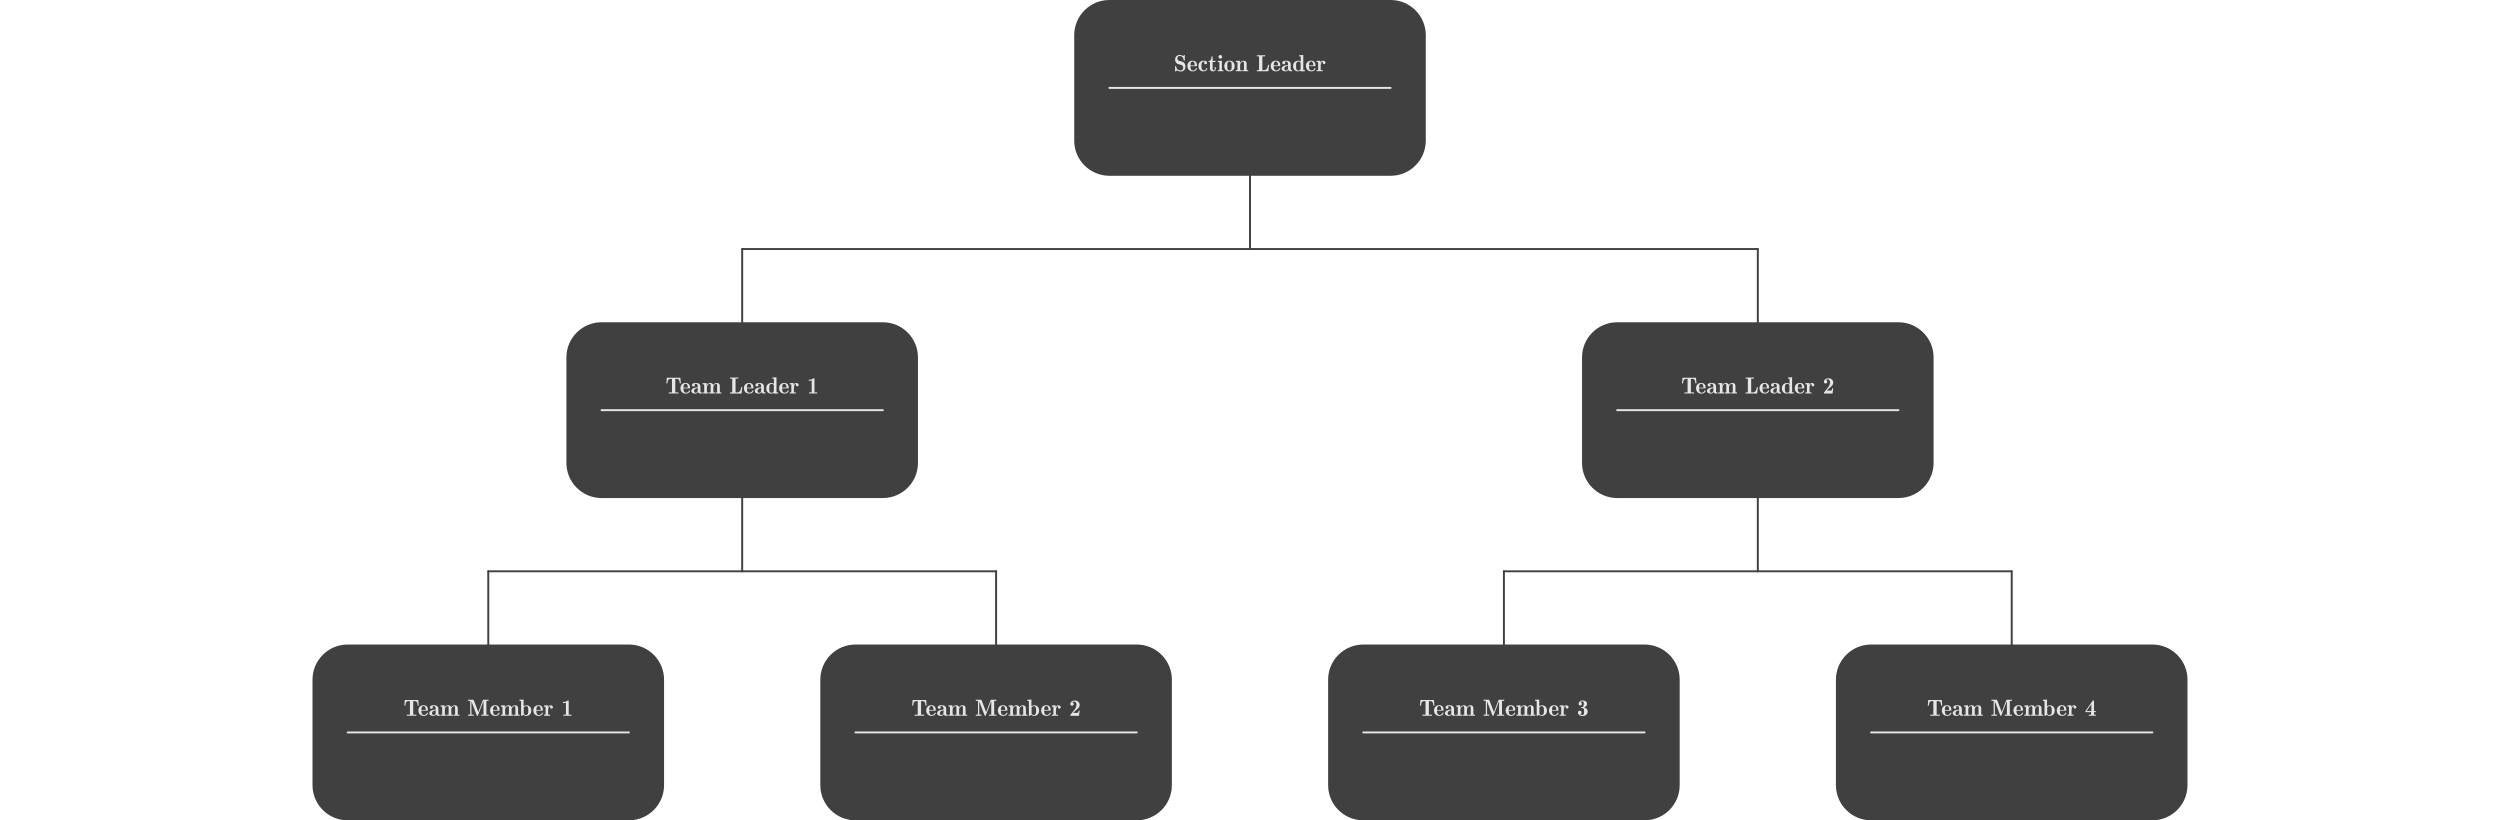 <?xml version="1.0" encoding="UTF-8"?>
<svg class="mw-100" width="960pt" version="1.1" viewBox="0 -420 960 420" xmlns="http://www.w3.org/2000/svg">
<g transform="scale(1 -1)">
<path d="m480 375v-82.5" fill="none" stroke="#404040" stroke-linecap="round" stroke-linejoin="round"/>
<path d="m220 210v82.5" fill="none" stroke="#404040" stroke-linecap="round" stroke-linejoin="round"/>
<path d="m220 292.5h520" fill="none" stroke="#404040" stroke-linecap="round" stroke-linejoin="round"/>
<path d="m740 210v82.5" fill="none" stroke="#404040" stroke-linecap="round" stroke-linejoin="round"/>
<path d="m220 210v-82.5" fill="none" stroke="#404040" stroke-linecap="round" stroke-linejoin="round"/>
<path d="m90 45v82.5" fill="none" stroke="#404040" stroke-linecap="round" stroke-linejoin="round"/>
<path d="m90 127.5h260" fill="none" stroke="#404040" stroke-linecap="round" stroke-linejoin="round"/>
<path d="m350 45v82.5" fill="none" stroke="#404040" stroke-linecap="round" stroke-linejoin="round"/>
<path d="m0 18v54c0 9.941 8.059 18 18 18h144c9.941 0 18-8.059 18-18v-54c0-9.941-8.059-18-18-18h-144c-9.941 0-18 8.059-18 18" fill="#404040"/>
<path d="m18 45h144" fill="none" stroke="#e6e6e6" stroke-linecap="round" stroke-linejoin="round"/>
<path d="m260 18v54c0 9.941 8.059 18 18 18h144c9.941 0 18-8.059 18-18v-54c0-9.941-8.059-18-18-18h-144c-9.941 0-18 8.059-18 18" fill="#404040"/>
<path d="m278 45h144" fill="none" stroke="#e6e6e6" stroke-linecap="round" stroke-linejoin="round"/>
<path d="m130 183v54c0 9.941 8.059 18 18 18h144c9.941 0 18-8.059 18-18v-54c0-9.941-8.059-18-18-18h-144c-9.941 0-18 8.059-18 18" fill="#404040"/>
<path d="m148 210h144" fill="none" stroke="#e6e6e6" stroke-linecap="round" stroke-linejoin="round"/>
<path d="m740 210v-82.5" fill="none" stroke="#404040" stroke-linecap="round" stroke-linejoin="round"/>
<path d="m610 45v82.5" fill="none" stroke="#404040" stroke-linecap="round" stroke-linejoin="round"/>
<path d="m610 127.5h260" fill="none" stroke="#404040" stroke-linecap="round" stroke-linejoin="round"/>
<path d="m870 45v82.5" fill="none" stroke="#404040" stroke-linecap="round" stroke-linejoin="round"/>
<path d="m520 18v54c0 9.941 8.059 18 18 18h144c9.941 0 18-8.059 18-18v-54c0-9.941-8.059-18-18-18h-144c-9.941 0-18 8.059-18 18" fill="#404040"/>
<path d="m538 45h144" fill="none" stroke="#e6e6e6" stroke-linecap="round" stroke-linejoin="round"/>
<path d="m780 18v54c0 9.941 8.059 18 18 18h144c9.941 0 18-8.059 18-18v-54c0-9.941-8.059-18-18-18h-144c-9.941 0-18 8.059-18 18" fill="#404040"/>
<path d="m798 45h144" fill="none" stroke="#e6e6e6" stroke-linecap="round" stroke-linejoin="round"/>
<path d="m650 183v54c0 9.941 8.059 18 18 18h144c9.941 0 18-8.059 18-18v-54c0-9.941-8.059-18-18-18h-144c-9.941 0-18 8.059-18 18" fill="#404040"/>
<path d="m668 210h144" fill="none" stroke="#e6e6e6" stroke-linecap="round" stroke-linejoin="round"/>
<path d="m390 348v54c0 9.941 8.059 18 18 18h144c9.941 0 18-8.059 18-18v-54c0-9.941-8.059-18-18-18h-144c-9.941 0-18 8.059-18 18" fill="#404040"/>
<path d="m408 375h144" fill="none" stroke="#e6e6e6" stroke-linecap="round" stroke-linejoin="round"/>
<path d="m54.18 61.59h-6.922l-0.251-2.881h0.562c0.107 1.315 0.191 2.319 1.721 2.319h0.586v-6.945h-1.602v-0.562c0.574 0.036 1.817 0.036 2.451 0.036 0.633 0 1.877 0 2.451-0.036v0.562h-1.602v6.945h0.574c1.53 0 1.614-0.992 1.721-2.319h0.562l-0.251 2.881z" fill="#e6e6e6"/>
<path d="m58.739 56.127c0.299 0 0.383 0.012 0.383 0.347 0 1.064-0.43 2.462-2.283 2.462-1.542 0-2.618-1.052-2.618-2.726 0-1.733 1.195-2.762 2.762-2.762 1.602 0 2.14 1.219 2.14 1.471 0 0.215-0.227 0.215-0.287 0.215-0.203 0-0.227-0.06-0.287-0.227-0.287-0.729-0.98-0.98-1.458-0.98-1.339 0-1.339 1.494-1.339 2.199h2.989zm-2.989 0.395c0.012 0.609 0.048 1.984 1.1 1.984 1.136 0 1.136-1.71 1.136-1.984h-2.236zm8.7 0.586c0 1.136-0.885 1.829-2.355 1.829-0.395 0-1.961-0.024-1.961-1.1 0-0.526 0.418-0.753 0.741-0.753 0.371 0 0.753 0.251 0.753 0.753 0 0.383-0.263 0.586-0.275 0.598 0.251 0.048 0.347 0.072 0.705 0.072 0.717 0 1.028-0.574 1.028-1.387v-0.43c-1.722-0.036-3.288-0.61-3.288-1.865 0-0.992 1.124-1.375 2.02-1.375 0.729 0 1.219 0.418 1.47 0.957 0-0.251 0-0.885 1.088-0.885h0.502c0.239 0 0.383 0 0.383 0.287 0 0.239-0.12 0.263-0.251 0.275-0.562 0.036-0.562 0.191-0.562 0.442v2.582zm-1.363-1.937c0-1.028-0.777-1.291-1.124-1.291-0.49 0-0.765 0.49-0.765 0.944 0 1.315 1.578 1.458 1.889 1.482v-1.136zm11.286 2.044c0 0.897-0.287 1.686-1.614 1.686-0.849 0-1.423-0.466-1.745-1.088-0.227 1.052-1.183 1.088-1.566 1.088-0.861 0-1.47-0.49-1.817-1.208h-0.012v1.208l-2.056-0.096v-0.562c0.741 0 0.825 0 0.825-0.466v-3.694h-0.825v-0.562c0.335 0.012 1.052 0.036 1.506 0.036 0.466 0 1.172-0.024 1.506-0.036v0.562h-0.825v2.498c0 1.327 0.921 1.889 1.518 1.889 0.191 0 0.43-0.06 0.43-1.112v-3.275h-0.777v-0.562c0.43 0.012 1.004 0.036 1.47 0.036 0.538 0 1.255-0.024 1.494-0.036v0.562h-0.825v2.498c0 1.327 0.921 1.889 1.518 1.889 0.191 0 0.43-0.06 0.43-1.112v-3.275h-0.777v-0.562c0.43 0.012 1.004 0.036 1.47 0.036 0.538 0 1.255-0.024 1.494-0.036v0.562h-0.825v3.132z" fill="#e6e6e6"/>
<path d="m84.892 55.41-2.283 6.001c-0.107 0.275-0.168 0.311-0.49 0.311h-2.498v-0.562h1.123v-6.73c0-0.263 0-0.275-0.287-0.311-0.263-0.036-0.514-0.036-0.598-0.036h-0.239v-0.562c0.442 0.012 1.004 0.036 1.434 0.036 0.442 0 1.016-0.024 1.447-0.036v0.562h-0.239c-0.251 0-0.502 0.024-0.586 0.036-0.299 0.036-0.299 0.048-0.299 0.311v6.419h0.012l2.678-7.029c0.06-0.155 0.107-0.299 0.358-0.299 0.239 0 0.287 0.155 0.347 0.299l2.749 7.22h0.012v-6.957h-1.124v-0.562c0.418 0.036 1.399 0.036 1.865 0.036 0.466 0 1.458 0 1.877-0.036v0.562h-1.124v7.077h1.124v0.562h-2.486c-0.251 0-0.383 0-0.49-0.299l-2.284-6.013zm10.533 0.717c0.299 0 0.383 0.012 0.383 0.347 0 1.064-0.43 2.462-2.283 2.462-1.542 0-2.618-1.052-2.618-2.726 0-1.733 1.195-2.762 2.762-2.762 1.601 0 2.14 1.219 2.14 1.471 0 0.215-0.227 0.215-0.287 0.215-0.203 0-0.227-0.06-0.287-0.227-0.287-0.729-0.98-0.98-1.458-0.98-1.339 0-1.339 1.494-1.339 2.199h2.989zm-2.989 0.395c0.012 0.609 0.048 1.984 1.1 1.984 1.136 0 1.136-1.71 1.136-1.984h-2.236zm12.812 0.693c0 0.897-0.287 1.686-1.614 1.686-0.849 0-1.423-0.466-1.745-1.088-0.227 1.052-1.183 1.088-1.566 1.088-0.861 0-1.47-0.49-1.817-1.208h-0.012v1.208l-2.056-0.096v-0.562c0.741 0 0.825 0 0.825-0.466v-3.694h-0.825v-0.562c0.335 0.012 1.052 0.036 1.506 0.036 0.466 0 1.172-0.024 1.506-0.036v0.562h-0.825v2.498c0 1.327 0.921 1.889 1.518 1.889 0.191 0 0.43-0.06 0.43-1.112v-3.275h-0.777v-0.562c0.43 0.012 1.004 0.036 1.47 0.036 0.538 0 1.255-0.024 1.494-0.036v0.562h-0.825v2.498c0 1.327 0.921 1.889 1.518 1.889 0.191 0 0.43-0.06 0.43-1.112v-3.275h-0.777v-0.562c0.43 0.012 1.004 0.036 1.47 0.036 0.538 0 1.255-0.024 1.494-0.036v0.562h-0.825v3.132z" fill="#e6e6e6"/>
<path d="m108.09 61.817-2.116-0.096v-0.562c0.741 0 0.825 0 0.825-0.466v-7.173h0.574l0.574 0.562c0.263-0.287 0.741-0.634 1.446-0.634 1.447 0 2.63 0.968 2.63 2.726 0 1.829-1.183 2.726-2.487 2.726-0.574 0-1.04-0.179-1.446-0.502v3.419zm0.072-4.029c0.395 0.514 0.861 0.682 1.255 0.682 0.43 0 0.789-0.287 0.932-0.741 0.143-0.394 0.143-1.064 0.143-1.542 0-0.574 0-1.159-0.179-1.614-0.179-0.406-0.574-0.693-1.016-0.693-0.442 0-0.825 0.239-1.136 0.705v3.203z" fill="#e6e6e6"/>
<path d="m117.6 56.127c0.299 0 0.383 0.012 0.383 0.347 0 1.064-0.43 2.462-2.283 2.462-1.542 0-2.618-1.052-2.618-2.726 0-1.733 1.195-2.762 2.761-2.762 1.602 0 2.14 1.219 2.14 1.471 0 0.215-0.227 0.215-0.287 0.215-0.203 0-0.227-0.06-0.287-0.227-0.287-0.729-0.98-0.98-1.458-0.98-1.339 0-1.339 1.494-1.339 2.199h2.989zm-2.989 0.395c0.012 0.609 0.048 1.984 1.1 1.984 1.136 0 1.136-1.71 1.136-1.984h-2.236zm6.022-0.299c0 0.897 0.179 2.248 1.243 2.248-0.012-0.012-0.227-0.203-0.227-0.55 0-0.49 0.383-0.729 0.729-0.729 0.347 0 0.729 0.251 0.729 0.729 0 0.669-0.705 0.98-1.279 0.98-0.55 0-1.052-0.287-1.315-1.088h-0.012v1.088l-1.984-0.096v-0.562c0.741 0 0.825 0 0.825-0.466v-3.694h-0.825v-0.562c0.418 0.012 0.956 0.036 1.506 0.036 0.454 0 1.219 0 1.65-0.036v0.562h-1.04v2.14z" fill="#e6e6e6"/>
<path d="m131.18 60.968c0 0.383-0.06 0.383-0.466 0.383-0.789-0.765-2.044-0.765-2.463-0.765v-0.562c0.311 0 0.873 0 1.506 0.203v-6.144h-1.339v-0.562c0.454 0.036 1.542 0.036 2.056 0.036 0.514 0 1.637 0 2.092-0.036v0.562h-1.387v6.886z" fill="#e6e6e6"/>
<path d="m314.18 61.59h-6.922l-0.251-2.881h0.562c0.107 1.315 0.191 2.319 1.721 2.319h0.586v-6.945h-1.602v-0.562c0.574 0.036 1.817 0.036 2.451 0.036 0.633 0 1.877 0 2.451-0.036v0.562h-1.602v6.945h0.574c1.53 0 1.614-0.992 1.721-2.319h0.562l-0.251 2.881z" fill="#e6e6e6"/>
<path d="m318.74 56.127c0.299 0 0.383 0.012 0.383 0.347 0 1.064-0.43 2.462-2.283 2.462-1.542 0-2.618-1.052-2.618-2.726 0-1.733 1.195-2.762 2.762-2.762 1.602 0 2.14 1.219 2.14 1.471 0 0.215-0.227 0.215-0.287 0.215-0.203 0-0.227-0.06-0.287-0.227-0.287-0.729-0.98-0.98-1.458-0.98-1.339 0-1.339 1.494-1.339 2.199h2.989zm-2.989 0.395c0.012 0.609 0.048 1.984 1.1 1.984 1.136 0 1.136-1.71 1.136-1.984h-2.236zm8.7 0.586c0 1.136-0.885 1.829-2.355 1.829-0.395 0-1.961-0.024-1.961-1.1 0-0.526 0.418-0.753 0.741-0.753 0.371 0 0.753 0.251 0.753 0.753 0 0.383-0.263 0.586-0.275 0.598 0.251 0.048 0.347 0.072 0.705 0.072 0.717 0 1.028-0.574 1.028-1.387v-0.43c-1.722-0.036-3.288-0.61-3.288-1.865 0-0.992 1.124-1.375 2.02-1.375 0.729 0 1.219 0.418 1.47 0.957 0-0.251 0-0.885 1.088-0.885h0.502c0.239 0 0.383 0 0.383 0.287 0 0.239-0.12 0.263-0.251 0.275-0.562 0.036-0.562 0.191-0.562 0.442v2.582zm-1.363-1.937c0-1.028-0.777-1.291-1.124-1.291-0.49 0-0.765 0.49-0.765 0.944 0 1.315 1.578 1.458 1.889 1.482v-1.136zm11.286 2.044c0 0.897-0.287 1.686-1.614 1.686-0.849 0-1.423-0.466-1.745-1.088-0.227 1.052-1.183 1.088-1.566 1.088-0.861 0-1.47-0.49-1.817-1.208h-0.012v1.208l-2.056-0.096v-0.562c0.741 0 0.825 0 0.825-0.466v-3.694h-0.825v-0.562c0.335 0.012 1.052 0.036 1.506 0.036 0.466 0 1.172-0.024 1.506-0.036v0.562h-0.825v2.498c0 1.327 0.921 1.889 1.518 1.889 0.191 0 0.43-0.06 0.43-1.112v-3.275h-0.777v-0.562c0.43 0.012 1.004 0.036 1.47 0.036 0.538 0 1.255-0.024 1.494-0.036v0.562h-0.825v2.498c0 1.327 0.921 1.889 1.518 1.889 0.191 0 0.43-0.06 0.43-1.112v-3.275h-0.777v-0.562c0.43 0.012 1.004 0.036 1.47 0.036 0.538 0 1.255-0.024 1.494-0.036v0.562h-0.825v3.132z" fill="#e6e6e6"/>
<path d="m344.89 55.41-2.283 6.001c-0.107 0.275-0.168 0.311-0.49 0.311h-2.498v-0.562h1.123v-6.73c0-0.263 0-0.275-0.287-0.311-0.263-0.036-0.514-0.036-0.598-0.036h-0.239v-0.562c0.442 0.012 1.004 0.036 1.434 0.036 0.442 0 1.016-0.024 1.447-0.036v0.562h-0.239c-0.251 0-0.502 0.024-0.586 0.036-0.299 0.036-0.299 0.048-0.299 0.311v6.419h0.012l2.678-7.029c0.06-0.155 0.107-0.299 0.358-0.299 0.239 0 0.287 0.155 0.347 0.299l2.749 7.22h0.012v-6.957h-1.124v-0.562c0.418 0.036 1.399 0.036 1.865 0.036 0.466 0 1.458 0 1.877-0.036v0.562h-1.124v7.077h1.124v0.562h-2.486c-0.251 0-0.383 0-0.49-0.299l-2.284-6.013zm10.533 0.717c0.299 0 0.383 0.012 0.383 0.347 0 1.064-0.43 2.462-2.283 2.462-1.542 0-2.618-1.052-2.618-2.726 0-1.733 1.195-2.762 2.762-2.762 1.601 0 2.14 1.219 2.14 1.471 0 0.215-0.227 0.215-0.287 0.215-0.203 0-0.227-0.06-0.287-0.227-0.287-0.729-0.98-0.98-1.458-0.98-1.339 0-1.339 1.494-1.339 2.199h2.989zm-2.989 0.395c0.012 0.609 0.048 1.984 1.1 1.984 1.136 0 1.136-1.71 1.136-1.984h-2.236zm12.812 0.693c0 0.897-0.287 1.686-1.614 1.686-0.849 0-1.423-0.466-1.745-1.088-0.227 1.052-1.183 1.088-1.566 1.088-0.861 0-1.47-0.49-1.817-1.208h-0.012v1.208l-2.056-0.096v-0.562c0.741 0 0.825 0 0.825-0.466v-3.694h-0.825v-0.562c0.335 0.012 1.052 0.036 1.506 0.036 0.466 0 1.172-0.024 1.506-0.036v0.562h-0.825v2.498c0 1.327 0.921 1.889 1.518 1.889 0.191 0 0.43-0.06 0.43-1.112v-3.275h-0.777v-0.562c0.43 0.012 1.004 0.036 1.47 0.036 0.538 0 1.255-0.024 1.494-0.036v0.562h-0.825v2.498c0 1.327 0.921 1.889 1.518 1.889 0.191 0 0.43-0.06 0.43-1.112v-3.275h-0.777v-0.562c0.43 0.012 1.004 0.036 1.47 0.036 0.538 0 1.255-0.024 1.494-0.036v0.562h-0.825v3.132z" fill="#e6e6e6"/>
<path d="m368.09 61.817-2.116-0.096v-0.562c0.741 0 0.825 0 0.825-0.466v-7.173h0.574l0.574 0.562c0.263-0.287 0.741-0.634 1.446-0.634 1.447 0 2.63 0.968 2.63 2.726 0 1.829-1.183 2.726-2.487 2.726-0.574 0-1.04-0.179-1.446-0.502v3.419zm0.072-4.029c0.395 0.514 0.861 0.682 1.255 0.682 0.43 0 0.789-0.287 0.932-0.741 0.143-0.394 0.143-1.064 0.143-1.542 0-0.574 0-1.159-0.179-1.614-0.179-0.406-0.574-0.693-1.016-0.693-0.442 0-0.825 0.239-1.136 0.705v3.203z" fill="#e6e6e6"/>
<path d="m377.6 56.127c0.299 0 0.383 0.012 0.383 0.347 0 1.064-0.43 2.462-2.283 2.462-1.542 0-2.618-1.052-2.618-2.726 0-1.733 1.195-2.762 2.761-2.762 1.602 0 2.14 1.219 2.14 1.471 0 0.215-0.227 0.215-0.287 0.215-0.203 0-0.227-0.06-0.287-0.227-0.287-0.729-0.98-0.98-1.458-0.98-1.339 0-1.339 1.494-1.339 2.199h2.989zm-2.989 0.395c0.012 0.609 0.048 1.984 1.1 1.984 1.136 0 1.136-1.71 1.136-1.984h-2.236zm6.022-0.299c0 0.897 0.179 2.248 1.243 2.248-0.012-0.012-0.227-0.203-0.227-0.55 0-0.49 0.383-0.729 0.729-0.729 0.347 0 0.729 0.251 0.729 0.729 0 0.669-0.705 0.98-1.279 0.98-0.55 0-1.052-0.287-1.315-1.088h-0.012v1.088l-1.984-0.096v-0.562c0.741 0 0.825 0 0.825-0.466v-3.694h-0.825v-0.562c0.418 0.012 0.956 0.036 1.506 0.036 0.454 0 1.219 0 1.65-0.036v0.562h-1.04v2.14z" fill="#e6e6e6"/>
<path d="m392.79 56.175h-0.562c-0.036-0.287-0.12-0.873-0.263-1.064-0.06-0.096-1.076-0.096-1.088-0.096h-1.434c0.323 0.287 1.088 1.04 1.411 1.327 0.239 0.227 0.861 0.753 1.1 0.98 0.586 0.598 0.837 1.16 0.837 1.769 0 1.315-1.076 2.259-2.534 2.259-1.267 0-2.235-0.813-2.235-1.817 0-0.705 0.574-0.884 0.861-0.884 0.383 0 0.861 0.263 0.861 0.861 0 0.49-0.311 0.789-0.729 0.861 0.323 0.359 0.777 0.418 0.98 0.418 1.016 0 1.148-1.208 1.148-1.698 0-0.669-0.227-1.494-1.112-2.594l-1.889-2.367c-0.119-0.143-0.119-0.168-0.119-0.394v-0.215h4.399l0.371 2.654z" fill="#e6e6e6"/>
<path d="m188.35 226.59h-6.922l-0.251-2.881h0.562c0.107 1.315 0.191 2.319 1.721 2.319h0.586v-6.945h-1.602v-0.562c0.574 0.036 1.817 0.036 2.451 0.036 0.633 0 1.877 0 2.451-0.036v0.562h-1.602v6.945h0.574c1.53 0 1.614-0.992 1.721-2.319h0.562l-0.251 2.881z" fill="#e6e6e6"/>
<path d="m192.91 221.13c0.299 0 0.383 0.012 0.383 0.347 0 1.064-0.43 2.462-2.283 2.462-1.542 0-2.618-1.052-2.618-2.726 0-1.733 1.195-2.762 2.762-2.762 1.602 0 2.14 1.219 2.14 1.471 0 0.215-0.227 0.215-0.287 0.215-0.203 0-0.227-0.06-0.287-0.227-0.287-0.729-0.98-0.98-1.458-0.98-1.339 0-1.339 1.494-1.339 2.199h2.989zm-2.989 0.395c0.012 0.609 0.048 1.984 1.1 1.984 1.136 0 1.136-1.71 1.136-1.984h-2.236zm8.7 0.586c0 1.136-0.885 1.829-2.355 1.829-0.395 0-1.961-0.024-1.961-1.1 0-0.526 0.418-0.753 0.741-0.753 0.371 0 0.753 0.251 0.753 0.753 0 0.383-0.263 0.586-0.275 0.598 0.251 0.048 0.347 0.072 0.705 0.072 0.717 0 1.028-0.574 1.028-1.387v-0.43c-1.722-0.036-3.288-0.61-3.288-1.865 0-0.992 1.124-1.375 2.02-1.375 0.729 0 1.219 0.418 1.47 0.957 0-0.251 0-0.885 1.088-0.885h0.502c0.239 0 0.383 0 0.383 0.287 0 0.239-0.12 0.263-0.251 0.275-0.562 0.036-0.562 0.191-0.562 0.442v2.582zm-1.363-1.937c0-1.028-0.777-1.291-1.124-1.291-0.49 0-0.765 0.49-0.765 0.944 0 1.315 1.578 1.458 1.889 1.482v-1.136zm11.286 2.044c0 0.897-0.287 1.686-1.614 1.686-0.849 0-1.423-0.466-1.745-1.088-0.227 1.052-1.183 1.088-1.566 1.088-0.861 0-1.47-0.49-1.817-1.208h-0.012v1.208l-2.056-0.096v-0.562c0.741 0 0.825 0 0.825-0.466v-3.694h-0.825v-0.562c0.335 0.012 1.052 0.036 1.506 0.036 0.466 0 1.172-0.024 1.506-0.036v0.562h-0.825v2.498c0 1.327 0.921 1.889 1.518 1.889 0.191 0 0.43-0.06 0.43-1.112v-3.275h-0.777v-0.562c0.43 0.012 1.004 0.036 1.47 0.036 0.538 0 1.255-0.024 1.494-0.036v0.562h-0.825v2.498c0 1.327 0.921 1.889 1.518 1.889 0.191 0 0.43-0.06 0.43-1.112v-3.275h-0.777v-0.562c0.43 0.012 1.004 0.036 1.47 0.036 0.538 0 1.255-0.024 1.494-0.036v0.562h-0.825v3.132z" fill="#e6e6e6"/>
<path d="m220.03 221.8h-0.562c-0.084-0.861-0.287-2.713-2.08-2.713h-0.789v7.077h1.411v0.562c-0.49-0.036-1.673-0.036-2.212-0.036-0.478 0-1.602 0-2.02 0.036v-0.562h1.123v-7.077h-1.123v-0.562h5.881l0.371 3.275zm5.368-0.669c0.299 0 0.383 0.012 0.383 0.347 0 1.064-0.43 2.462-2.283 2.462-1.542 0-2.618-1.052-2.618-2.726 0-1.733 1.195-2.762 2.762-2.762 1.601 0 2.14 1.219 2.14 1.471 0 0.215-0.227 0.215-0.287 0.215-0.203 0-0.227-0.06-0.287-0.227-0.287-0.729-0.98-0.98-1.458-0.98-1.339 0-1.339 1.494-1.339 2.199h2.989zm-2.989 0.395c0.012 0.609 0.048 1.984 1.1 1.984 1.136 0 1.136-1.71 1.136-1.984h-2.236zm8.7 0.586c0 1.136-0.885 1.829-2.355 1.829-0.395 0-1.961-0.024-1.961-1.1 0-0.526 0.418-0.753 0.741-0.753 0.371 0 0.753 0.251 0.753 0.753 0 0.383-0.263 0.586-0.275 0.598 0.251 0.048 0.347 0.072 0.705 0.072 0.717 0 1.028-0.574 1.028-1.387v-0.43c-1.722-0.036-3.288-0.61-3.288-1.865 0-0.992 1.124-1.375 2.02-1.375 0.729 0 1.219 0.418 1.47 0.957 0-0.251 0-0.885 1.088-0.885h0.502c0.239 0 0.383 0 0.383 0.287 0 0.239-0.12 0.263-0.251 0.275-0.561 0.036-0.561 0.191-0.561 0.442v2.582zm-1.363-1.937c0-1.028-0.777-1.291-1.124-1.291-0.49 0-0.765 0.49-0.765 0.944 0 1.315 1.578 1.458 1.889 1.482v-1.136zm5.692 6.551v-0.562c0.741 0 0.825 0 0.825-0.466v-2.248c-0.538 0.418-1.028 0.454-1.315 0.454-1.423 0-2.618-0.956-2.618-2.726 0-1.817 1.172-2.726 2.498-2.726 0.49 0 0.956 0.156 1.363 0.49v-0.49l2.188 0.072v0.562c-0.741 0-0.825 0-0.825 0.466v7.268l-2.116-0.096zm0.753-7.077c-0.275-0.43-0.717-0.765-1.255-0.765-0.443 0-0.789 0.299-0.944 0.753-0.132 0.406-0.132 1.112-0.132 1.53 0 0.478 0 1.112 0.143 1.53 0.179 0.478 0.574 0.777 1.064 0.777 0.371 0 0.801-0.179 1.124-0.634v-3.192zm7.24 1.482c0.299 0 0.383 0.012 0.383 0.347 0 1.064-0.43 2.462-2.283 2.462-1.542 0-2.618-1.052-2.618-2.726 0-1.733 1.195-2.762 2.762-2.762 1.601 0 2.14 1.219 2.14 1.471 0 0.215-0.227 0.215-0.287 0.215-0.203 0-0.227-0.06-0.287-0.227-0.287-0.729-0.98-0.98-1.458-0.98-1.339 0-1.339 1.494-1.339 2.199h2.989zm-2.989 0.395c0.012 0.609 0.048 1.984 1.1 1.984 1.136 0 1.136-1.71 1.136-1.984h-2.236zm6.022-0.299c0 0.897 0.179 2.248 1.243 2.248-0.012-0.012-0.227-0.203-0.227-0.55 0-0.49 0.383-0.729 0.729-0.729 0.346 0 0.729 0.251 0.729 0.729 0 0.669-0.705 0.98-1.279 0.98-0.55 0-1.052-0.287-1.315-1.088h-0.012v1.088l-1.984-0.096v-0.562c0.741 0 0.825 0 0.825-0.466v-3.694h-0.825v-0.562c0.418 0.012 0.956 0.036 1.506 0.036 0.454 0 1.219 0 1.65-0.036v0.562h-1.04v2.14z" fill="#e6e6e6"/>
<path d="m257.01 225.97c0 0.383-0.06 0.383-0.466 0.383-0.789-0.765-2.044-0.765-2.463-0.765v-0.562c0.311 0 0.873 0 1.506 0.203v-6.144h-1.339v-0.562c0.454 0.036 1.542 0.036 2.056 0.036 0.514 0 1.637 0 2.092-0.036v0.562h-1.387v6.886z" fill="#e6e6e6"/>
<path d="m574.18 61.59h-6.922l-0.251-2.881h0.562c0.107 1.315 0.191 2.319 1.721 2.319h0.586v-6.945h-1.602v-0.562c0.574 0.036 1.817 0.036 2.451 0.036 0.633 0 1.877 0 2.451-0.036v0.562h-1.602v6.945h0.574c1.53 0 1.614-0.992 1.721-2.319h0.562l-0.251 2.881z" fill="#e6e6e6"/>
<path d="m578.74 56.127c0.299 0 0.383 0.012 0.383 0.347 0 1.064-0.43 2.462-2.283 2.462-1.542 0-2.618-1.052-2.618-2.726 0-1.733 1.195-2.762 2.762-2.762 1.602 0 2.14 1.219 2.14 1.471 0 0.215-0.227 0.215-0.287 0.215-0.203 0-0.227-0.06-0.287-0.227-0.287-0.729-0.98-0.98-1.458-0.98-1.339 0-1.339 1.494-1.339 2.199h2.989zm-2.989 0.395c0.012 0.609 0.048 1.984 1.1 1.984 1.136 0 1.136-1.71 1.136-1.984h-2.236zm8.7 0.586c0 1.136-0.885 1.829-2.355 1.829-0.395 0-1.961-0.024-1.961-1.1 0-0.526 0.418-0.753 0.741-0.753 0.371 0 0.753 0.251 0.753 0.753 0 0.383-0.263 0.586-0.275 0.598 0.251 0.048 0.347 0.072 0.705 0.072 0.717 0 1.028-0.574 1.028-1.387v-0.43c-1.722-0.036-3.288-0.61-3.288-1.865 0-0.992 1.124-1.375 2.02-1.375 0.729 0 1.219 0.418 1.47 0.957 0-0.251 0-0.885 1.088-0.885h0.502c0.239 0 0.383 0 0.383 0.287 0 0.239-0.12 0.263-0.251 0.275-0.562 0.036-0.562 0.191-0.562 0.442v2.582zm-1.363-1.937c0-1.028-0.777-1.291-1.124-1.291-0.49 0-0.765 0.49-0.765 0.944 0 1.315 1.578 1.458 1.889 1.482v-1.136zm11.286 2.044c0 0.897-0.287 1.686-1.614 1.686-0.849 0-1.423-0.466-1.745-1.088-0.227 1.052-1.183 1.088-1.566 1.088-0.861 0-1.47-0.49-1.817-1.208h-0.012v1.208l-2.056-0.096v-0.562c0.741 0 0.825 0 0.825-0.466v-3.694h-0.825v-0.562c0.335 0.012 1.052 0.036 1.506 0.036 0.466 0 1.172-0.024 1.506-0.036v0.562h-0.825v2.498c0 1.327 0.921 1.889 1.518 1.889 0.191 0 0.43-0.06 0.43-1.112v-3.275h-0.777v-0.562c0.43 0.012 1.004 0.036 1.47 0.036 0.538 0 1.255-0.024 1.494-0.036v0.562h-0.825v2.498c0 1.327 0.921 1.889 1.518 1.889 0.191 0 0.43-0.06 0.43-1.112v-3.275h-0.777v-0.562c0.43 0.012 1.004 0.036 1.47 0.036 0.538 0 1.255-0.024 1.494-0.036v0.562h-0.825v3.132z" fill="#e6e6e6"/>
<path d="m604.89 55.41-2.283 6.001c-0.107 0.275-0.168 0.311-0.49 0.311h-2.498v-0.562h1.123v-6.73c0-0.263 0-0.275-0.287-0.311-0.263-0.036-0.514-0.036-0.598-0.036h-0.239v-0.562c0.442 0.012 1.004 0.036 1.434 0.036 0.442 0 1.016-0.024 1.447-0.036v0.562h-0.239c-0.251 0-0.502 0.024-0.586 0.036-0.299 0.036-0.299 0.048-0.299 0.311v6.419h0.012l2.678-7.029c0.06-0.155 0.107-0.299 0.358-0.299 0.239 0 0.287 0.155 0.347 0.299l2.749 7.22h0.012v-6.957h-1.124v-0.562c0.418 0.036 1.399 0.036 1.865 0.036 0.466 0 1.458 0 1.877-0.036v0.562h-1.124v7.077h1.124v0.562h-2.486c-0.251 0-0.383 0-0.49-0.299l-2.284-6.013zm10.533 0.717c0.299 0 0.383 0.012 0.383 0.347 0 1.064-0.43 2.462-2.283 2.462-1.542 0-2.618-1.052-2.618-2.726 0-1.733 1.195-2.762 2.762-2.762 1.601 0 2.14 1.219 2.14 1.471 0 0.215-0.227 0.215-0.287 0.215-0.203 0-0.227-0.06-0.287-0.227-0.287-0.729-0.98-0.98-1.458-0.98-1.339 0-1.339 1.494-1.339 2.199h2.989zm-2.989 0.395c0.012 0.609 0.048 1.984 1.1 1.984 1.136 0 1.136-1.71 1.136-1.984h-2.236zm12.812 0.693c0 0.897-0.287 1.686-1.614 1.686-0.849 0-1.423-0.466-1.745-1.088-0.227 1.052-1.183 1.088-1.566 1.088-0.861 0-1.47-0.49-1.817-1.208h-0.012v1.208l-2.056-0.096v-0.562c0.741 0 0.825 0 0.825-0.466v-3.694h-0.825v-0.562c0.335 0.012 1.052 0.036 1.506 0.036 0.466 0 1.172-0.024 1.506-0.036v0.562h-0.825v2.498c0 1.327 0.921 1.889 1.518 1.889 0.191 0 0.43-0.06 0.43-1.112v-3.275h-0.777v-0.562c0.43 0.012 1.004 0.036 1.47 0.036 0.538 0 1.255-0.024 1.494-0.036v0.562h-0.825v2.498c0 1.327 0.921 1.889 1.518 1.889 0.191 0 0.43-0.06 0.43-1.112v-3.275h-0.777v-0.562c0.43 0.012 1.004 0.036 1.47 0.036 0.538 0 1.255-0.024 1.494-0.036v0.562h-0.825v3.132z" fill="#e6e6e6"/>
<path d="m628.09 61.817-2.116-0.096v-0.562c0.741 0 0.825 0 0.825-0.466v-7.173h0.574l0.574 0.562c0.263-0.287 0.741-0.634 1.446-0.634 1.447 0 2.63 0.968 2.63 2.726 0 1.829-1.183 2.726-2.487 2.726-0.574 0-1.04-0.179-1.446-0.502v3.419zm0.072-4.029c0.395 0.514 0.861 0.682 1.255 0.682 0.43 0 0.789-0.287 0.932-0.741 0.143-0.394 0.143-1.064 0.143-1.542 0-0.574 0-1.159-0.179-1.614-0.179-0.406-0.574-0.693-1.016-0.693-0.442 0-0.825 0.239-1.136 0.705v3.203z" fill="#e6e6e6"/>
<path d="m637.6 56.127c0.299 0 0.383 0.012 0.383 0.347 0 1.064-0.43 2.462-2.283 2.462-1.542 0-2.618-1.052-2.618-2.726 0-1.733 1.195-2.762 2.762-2.762 1.602 0 2.14 1.219 2.14 1.471 0 0.215-0.227 0.215-0.287 0.215-0.203 0-0.227-0.06-0.287-0.227-0.287-0.729-0.98-0.98-1.458-0.98-1.339 0-1.339 1.494-1.339 2.199h2.989zm-2.989 0.395c0.012 0.609 0.048 1.984 1.1 1.984 1.136 0 1.136-1.71 1.136-1.984h-2.236zm6.022-0.299c0 0.897 0.179 2.248 1.243 2.248-0.012-0.012-0.227-0.203-0.227-0.55 0-0.49 0.383-0.729 0.729-0.729 0.347 0 0.729 0.251 0.729 0.729 0 0.669-0.705 0.98-1.279 0.98-0.55 0-1.052-0.287-1.315-1.088h-0.012v1.088l-1.984-0.096v-0.562c0.741 0 0.825 0 0.825-0.466v-3.694h-0.825v-0.562c0.418 0.012 0.956 0.036 1.506 0.036 0.454 0 1.219 0 1.65-0.036v0.562h-1.04v2.14z" fill="#e6e6e6"/>
<path d="m650.06 57.466c0.944 0 0.992-0.885 0.992-1.781 0-0.646 0-1.781-0.896-1.781-0.394 0-0.861 0.155-1.16 0.394 0.359 0.072 0.753 0.347 0.753 0.909 0 0.538-0.383 0.908-0.908 0.908-0.502 0-0.92-0.323-0.92-0.932 0-0.968 0.944-1.793 2.295-1.793 1.722 0 2.666 1.04 2.666 2.283 0 0.705-0.359 1.709-1.829 2.044 0.61 0.239 1.506 0.885 1.506 1.972 0 0.968-0.885 1.662-2.319 1.662-1.255 0-1.996-0.873-1.996-1.709 0-0.562 0.395-0.849 0.825-0.849 0.538 0 0.837 0.383 0.837 0.825 0 0.251-0.108 0.753-0.765 0.825 0.371 0.394 0.837 0.442 1.028 0.442 0.741 0 0.753-0.741 0.753-1.147 0-0.084 0-0.741-0.179-1.231-0.215-0.538-0.502-0.562-0.944-0.586-0.299-0.024-0.383-0.036-0.383-0.239 0-0.215 0.12-0.215 0.335-0.215h0.311z" fill="#e6e6e6"/>
<path d="m834.18 61.59h-6.922l-0.251-2.881h0.562c0.107 1.315 0.191 2.319 1.721 2.319h0.586v-6.945h-1.602v-0.562c0.574 0.036 1.817 0.036 2.451 0.036 0.633 0 1.877 0 2.451-0.036v0.562h-1.602v6.945h0.574c1.53 0 1.614-0.992 1.721-2.319h0.562l-0.251 2.881z" fill="#e6e6e6"/>
<path d="m838.74 56.127c0.299 0 0.383 0.012 0.383 0.347 0 1.064-0.43 2.462-2.283 2.462-1.542 0-2.618-1.052-2.618-2.726 0-1.733 1.195-2.762 2.762-2.762 1.602 0 2.14 1.219 2.14 1.471 0 0.215-0.227 0.215-0.287 0.215-0.203 0-0.227-0.06-0.287-0.227-0.287-0.729-0.98-0.98-1.458-0.98-1.339 0-1.339 1.494-1.339 2.199h2.989zm-2.989 0.395c0.012 0.609 0.048 1.984 1.1 1.984 1.136 0 1.136-1.71 1.136-1.984h-2.236zm8.7 0.586c0 1.136-0.885 1.829-2.355 1.829-0.395 0-1.961-0.024-1.961-1.1 0-0.526 0.418-0.753 0.741-0.753 0.371 0 0.753 0.251 0.753 0.753 0 0.383-0.263 0.586-0.275 0.598 0.251 0.048 0.347 0.072 0.705 0.072 0.717 0 1.028-0.574 1.028-1.387v-0.43c-1.722-0.036-3.288-0.61-3.288-1.865 0-0.992 1.124-1.375 2.02-1.375 0.729 0 1.219 0.418 1.47 0.957 0-0.251 0-0.885 1.088-0.885h0.502c0.239 0 0.383 0 0.383 0.287 0 0.239-0.12 0.263-0.251 0.275-0.562 0.036-0.562 0.191-0.562 0.442v2.582zm-1.363-1.937c0-1.028-0.777-1.291-1.124-1.291-0.49 0-0.765 0.49-0.765 0.944 0 1.315 1.578 1.458 1.889 1.482v-1.136zm11.286 2.044c0 0.897-0.287 1.686-1.614 1.686-0.849 0-1.423-0.466-1.745-1.088-0.227 1.052-1.183 1.088-1.566 1.088-0.861 0-1.47-0.49-1.817-1.208h-0.012v1.208l-2.056-0.096v-0.562c0.741 0 0.825 0 0.825-0.466v-3.694h-0.825v-0.562c0.335 0.012 1.052 0.036 1.506 0.036 0.466 0 1.172-0.024 1.506-0.036v0.562h-0.825v2.498c0 1.327 0.921 1.889 1.518 1.889 0.191 0 0.43-0.06 0.43-1.112v-3.275h-0.777v-0.562c0.43 0.012 1.004 0.036 1.47 0.036 0.538 0 1.255-0.024 1.494-0.036v0.562h-0.825v2.498c0 1.327 0.921 1.889 1.518 1.889 0.191 0 0.43-0.06 0.43-1.112v-3.275h-0.777v-0.562c0.43 0.012 1.004 0.036 1.47 0.036 0.538 0 1.255-0.024 1.494-0.036v0.562h-0.825v3.132z" fill="#e6e6e6"/>
<path d="m864.89 55.41-2.283 6.001c-0.107 0.275-0.168 0.311-0.49 0.311h-2.498v-0.562h1.123v-6.73c0-0.263 0-0.275-0.287-0.311-0.263-0.036-0.514-0.036-0.598-0.036h-0.239v-0.562c0.442 0.012 1.004 0.036 1.434 0.036 0.442 0 1.016-0.024 1.447-0.036v0.562h-0.239c-0.251 0-0.502 0.024-0.586 0.036-0.299 0.036-0.299 0.048-0.299 0.311v6.419h0.012l2.678-7.029c0.06-0.155 0.107-0.299 0.358-0.299 0.239 0 0.287 0.155 0.347 0.299l2.749 7.22h0.012v-6.957h-1.124v-0.562c0.418 0.036 1.399 0.036 1.865 0.036 0.466 0 1.458 0 1.877-0.036v0.562h-1.124v7.077h1.124v0.562h-2.486c-0.251 0-0.383 0-0.49-0.299l-2.284-6.013zm10.533 0.717c0.299 0 0.383 0.012 0.383 0.347 0 1.064-0.43 2.462-2.283 2.462-1.542 0-2.618-1.052-2.618-2.726 0-1.733 1.195-2.762 2.762-2.762 1.601 0 2.14 1.219 2.14 1.471 0 0.215-0.227 0.215-0.287 0.215-0.203 0-0.227-0.06-0.287-0.227-0.287-0.729-0.98-0.98-1.458-0.98-1.339 0-1.339 1.494-1.339 2.199h2.989zm-2.989 0.395c0.012 0.609 0.048 1.984 1.1 1.984 1.136 0 1.136-1.71 1.136-1.984h-2.236zm12.812 0.693c0 0.897-0.287 1.686-1.614 1.686-0.849 0-1.423-0.466-1.745-1.088-0.227 1.052-1.183 1.088-1.566 1.088-0.861 0-1.47-0.49-1.817-1.208h-0.012v1.208l-2.056-0.096v-0.562c0.741 0 0.825 0 0.825-0.466v-3.694h-0.825v-0.562c0.335 0.012 1.052 0.036 1.506 0.036 0.466 0 1.172-0.024 1.506-0.036v0.562h-0.825v2.498c0 1.327 0.921 1.889 1.518 1.889 0.191 0 0.43-0.06 0.43-1.112v-3.275h-0.777v-0.562c0.43 0.012 1.004 0.036 1.47 0.036 0.538 0 1.255-0.024 1.494-0.036v0.562h-0.825v2.498c0 1.327 0.921 1.889 1.518 1.889 0.191 0 0.43-0.06 0.43-1.112v-3.275h-0.777v-0.562c0.43 0.012 1.004 0.036 1.47 0.036 0.538 0 1.255-0.024 1.494-0.036v0.562h-0.825v3.132z" fill="#e6e6e6"/>
<path d="m888.09 61.817-2.116-0.096v-0.562c0.741 0 0.825 0 0.825-0.466v-7.173h0.574l0.574 0.562c0.263-0.287 0.741-0.634 1.446-0.634 1.447 0 2.63 0.968 2.63 2.726 0 1.829-1.183 2.726-2.487 2.726-0.574 0-1.04-0.179-1.446-0.502v3.419zm0.072-4.029c0.395 0.514 0.861 0.682 1.255 0.682 0.43 0 0.789-0.287 0.932-0.741 0.143-0.394 0.143-1.064 0.143-1.542 0-0.574 0-1.159-0.179-1.614-0.179-0.406-0.574-0.693-1.016-0.693-0.442 0-0.825 0.239-1.136 0.705v3.203z" fill="#e6e6e6"/>
<path d="m897.6 56.127c0.299 0 0.383 0.012 0.383 0.347 0 1.064-0.43 2.462-2.283 2.462-1.542 0-2.618-1.052-2.618-2.726 0-1.733 1.195-2.762 2.762-2.762 1.602 0 2.14 1.219 2.14 1.471 0 0.215-0.227 0.215-0.287 0.215-0.203 0-0.227-0.06-0.287-0.227-0.287-0.729-0.98-0.98-1.458-0.98-1.339 0-1.339 1.494-1.339 2.199h2.989zm-2.989 0.395c0.012 0.609 0.048 1.984 1.1 1.984 1.136 0 1.136-1.71 1.136-1.984h-2.236zm6.022-0.299c0 0.897 0.179 2.248 1.243 2.248-0.012-0.012-0.227-0.203-0.227-0.55 0-0.49 0.383-0.729 0.729-0.729 0.347 0 0.729 0.251 0.729 0.729 0 0.669-0.705 0.98-1.279 0.98-0.55 0-1.052-0.287-1.315-1.088h-0.012v1.088l-1.984-0.096v-0.562c0.741 0 0.825 0 0.825-0.466v-3.694h-0.825v-0.562c0.418 0.012 0.956 0.036 1.506 0.036 0.454 0 1.219 0 1.65-0.036v0.562h-1.04v2.14z" fill="#e6e6e6"/>
<path d="m912.14 55.386h0.908v0.562h-0.908v5.033c0 0.299-0.012 0.383-0.346 0.383-0.191 0-0.251 0-0.371-0.179l-3.67-5.236v-0.562h2.893v-1.303h-1.159v-0.562c0.418 0.036 1.398 0.036 1.865 0.036 0.49 0 1.231 0 1.698-0.036v0.562h-0.908v1.303zm-1.363 4.029v-3.467h-2.439l2.439 3.467z" fill="#e6e6e6"/>
<path d="m708.35 226.59h-6.922l-0.251-2.881h0.562c0.107 1.315 0.191 2.319 1.721 2.319h0.586v-6.945h-1.602v-0.562c0.574 0.036 1.817 0.036 2.451 0.036 0.633 0 1.877 0 2.451-0.036v0.562h-1.602v6.945h0.574c1.53 0 1.614-0.992 1.721-2.319h0.562l-0.251 2.881z" fill="#e6e6e6"/>
<path d="m712.91 221.13c0.299 0 0.383 0.012 0.383 0.347 0 1.064-0.43 2.462-2.283 2.462-1.542 0-2.618-1.052-2.618-2.726 0-1.733 1.195-2.762 2.762-2.762 1.602 0 2.14 1.219 2.14 1.471 0 0.215-0.227 0.215-0.287 0.215-0.203 0-0.227-0.06-0.287-0.227-0.287-0.729-0.98-0.98-1.458-0.98-1.339 0-1.339 1.494-1.339 2.199h2.989zm-2.989 0.395c0.012 0.609 0.048 1.984 1.1 1.984 1.136 0 1.136-1.71 1.136-1.984h-2.236zm8.7 0.586c0 1.136-0.885 1.829-2.355 1.829-0.395 0-1.961-0.024-1.961-1.1 0-0.526 0.418-0.753 0.741-0.753 0.371 0 0.753 0.251 0.753 0.753 0 0.383-0.263 0.586-0.275 0.598 0.251 0.048 0.347 0.072 0.705 0.072 0.717 0 1.028-0.574 1.028-1.387v-0.43c-1.722-0.036-3.288-0.61-3.288-1.865 0-0.992 1.124-1.375 2.02-1.375 0.729 0 1.219 0.418 1.47 0.957 0-0.251 0-0.885 1.088-0.885h0.502c0.239 0 0.383 0 0.383 0.287 0 0.239-0.12 0.263-0.251 0.275-0.562 0.036-0.562 0.191-0.562 0.442v2.582zm-1.363-1.937c0-1.028-0.777-1.291-1.124-1.291-0.49 0-0.765 0.49-0.765 0.944 0 1.315 1.578 1.458 1.889 1.482v-1.136zm11.286 2.044c0 0.897-0.287 1.686-1.614 1.686-0.849 0-1.423-0.466-1.745-1.088-0.227 1.052-1.183 1.088-1.566 1.088-0.861 0-1.47-0.49-1.817-1.208h-0.012v1.208l-2.056-0.096v-0.562c0.741 0 0.825 0 0.825-0.466v-3.694h-0.825v-0.562c0.335 0.012 1.052 0.036 1.506 0.036 0.466 0 1.172-0.024 1.506-0.036v0.562h-0.825v2.498c0 1.327 0.921 1.889 1.518 1.889 0.191 0 0.43-0.06 0.43-1.112v-3.275h-0.777v-0.562c0.43 0.012 1.004 0.036 1.47 0.036 0.538 0 1.255-0.024 1.494-0.036v0.562h-0.825v2.498c0 1.327 0.921 1.889 1.518 1.889 0.191 0 0.43-0.06 0.43-1.112v-3.275h-0.777v-0.562c0.43 0.012 1.004 0.036 1.47 0.036 0.538 0 1.255-0.024 1.494-0.036v0.562h-0.825v3.132z" fill="#e6e6e6"/>
<path d="m740.03 221.8h-0.562c-0.084-0.861-0.287-2.713-2.08-2.713h-0.789v7.077h1.411v0.562c-0.49-0.036-1.673-0.036-2.212-0.036-0.478 0-1.602 0-2.02 0.036v-0.562h1.123v-7.077h-1.123v-0.562h5.881l0.371 3.275zm5.368-0.669c0.299 0 0.383 0.012 0.383 0.347 0 1.064-0.43 2.462-2.283 2.462-1.542 0-2.618-1.052-2.618-2.726 0-1.733 1.195-2.762 2.762-2.762 1.601 0 2.14 1.219 2.14 1.471 0 0.215-0.227 0.215-0.287 0.215-0.203 0-0.227-0.06-0.287-0.227-0.287-0.729-0.98-0.98-1.458-0.98-1.339 0-1.339 1.494-1.339 2.199h2.989zm-2.989 0.395c0.012 0.609 0.048 1.984 1.1 1.984 1.136 0 1.136-1.71 1.136-1.984h-2.236zm8.7 0.586c0 1.136-0.885 1.829-2.355 1.829-0.395 0-1.961-0.024-1.961-1.1 0-0.526 0.418-0.753 0.741-0.753 0.371 0 0.753 0.251 0.753 0.753 0 0.383-0.263 0.586-0.275 0.598 0.251 0.048 0.347 0.072 0.705 0.072 0.717 0 1.028-0.574 1.028-1.387v-0.43c-1.722-0.036-3.288-0.61-3.288-1.865 0-0.992 1.124-1.375 2.02-1.375 0.729 0 1.219 0.418 1.47 0.957 0-0.251 0-0.885 1.088-0.885h0.502c0.239 0 0.383 0 0.383 0.287 0 0.239-0.12 0.263-0.251 0.275-0.561 0.036-0.561 0.191-0.561 0.442v2.582zm-1.363-1.937c0-1.028-0.777-1.291-1.124-1.291-0.49 0-0.765 0.49-0.765 0.944 0 1.315 1.578 1.458 1.889 1.482v-1.136zm5.692 6.551v-0.562c0.741 0 0.825 0 0.825-0.466v-2.248c-0.538 0.418-1.028 0.454-1.315 0.454-1.423 0-2.618-0.956-2.618-2.726 0-1.817 1.172-2.726 2.498-2.726 0.49 0 0.956 0.156 1.363 0.49v-0.49l2.188 0.072v0.562c-0.741 0-0.825 0-0.825 0.466v7.268l-2.116-0.096zm0.753-7.077c-0.275-0.43-0.717-0.765-1.255-0.765-0.443 0-0.789 0.299-0.944 0.753-0.132 0.406-0.132 1.112-0.132 1.53 0 0.478 0 1.112 0.143 1.53 0.179 0.478 0.574 0.777 1.064 0.777 0.371 0 0.801-0.179 1.124-0.634v-3.192zm7.24 1.482c0.299 0 0.383 0.012 0.383 0.347 0 1.064-0.43 2.462-2.283 2.462-1.542 0-2.618-1.052-2.618-2.726 0-1.733 1.195-2.762 2.762-2.762 1.601 0 2.14 1.219 2.14 1.471 0 0.215-0.227 0.215-0.287 0.215-0.203 0-0.227-0.06-0.287-0.227-0.287-0.729-0.98-0.98-1.458-0.98-1.339 0-1.339 1.494-1.339 2.199h2.989zm-2.989 0.395c0.012 0.609 0.048 1.984 1.1 1.984 1.136 0 1.136-1.71 1.136-1.984h-2.236zm6.022-0.299c0 0.897 0.179 2.248 1.243 2.248-0.012-0.012-0.227-0.203-0.227-0.55 0-0.49 0.383-0.729 0.729-0.729 0.346 0 0.729 0.251 0.729 0.729 0 0.669-0.705 0.98-1.279 0.98-0.55 0-1.052-0.287-1.315-1.088h-0.012v1.088l-1.984-0.096v-0.562c0.741 0 0.825 0 0.825-0.466v-3.694h-0.825v-0.562c0.418 0.012 0.956 0.036 1.506 0.036 0.454 0 1.219 0 1.65-0.036v0.562h-1.04v2.14z" fill="#e6e6e6"/>
<path d="m778.62 221.17h-0.562c-0.036-0.287-0.12-0.873-0.263-1.064-0.06-0.096-1.076-0.096-1.088-0.096h-1.434c0.323 0.287 1.088 1.04 1.411 1.327 0.239 0.227 0.861 0.753 1.1 0.98 0.586 0.598 0.837 1.16 0.837 1.769 0 1.315-1.076 2.259-2.534 2.259-1.267 0-2.235-0.813-2.235-1.817 0-0.705 0.574-0.884 0.861-0.884 0.383 0 0.861 0.263 0.861 0.861 0 0.49-0.311 0.789-0.729 0.861 0.323 0.359 0.777 0.418 0.98 0.418 1.016 0 1.148-1.208 1.148-1.698 0-0.669-0.227-1.494-1.112-2.594l-1.889-2.367c-0.119-0.143-0.119-0.168-0.119-0.394v-0.215h4.399l0.371 2.654z" fill="#e6e6e6"/>
<path d="m446.63 391.52c0 0.227 0 0.335-0.215 0.335-0.108 0-0.12-0.012-0.394-0.275l-0.323-0.323c-0.466 0.394-1.016 0.598-1.709 0.598-1.494 0-2.331-1.052-2.331-2.391 0-0.705 0.251-1.231 0.574-1.626 0.478-0.574 0.909-0.669 1.961-0.932 0.275-0.06 0.741-0.179 0.813-0.203 0.586-0.263 0.789-0.861 0.789-1.351 0-0.586-0.239-1.399-1.208-1.399-0.849 0-2.283 0.347-2.367 2.02-0.012 0.215-0.012 0.275-0.275 0.275-0.287 0-0.287-0.072-0.287-0.347v-2.176c0-0.227 0-0.335 0.215-0.335 0.107 0 0.119 0.012 0.394 0.275l0.335 0.335c0.693-0.526 1.53-0.61 1.996-0.61 1.554 0 2.355 1.148 2.355 2.558 0 0.718-0.227 1.267-0.526 1.674-0.502 0.681-0.968 0.789-1.984 1.04-0.335 0.084-0.741 0.179-0.873 0.227-0.407 0.155-0.753 0.61-0.753 1.195 0 0.574 0.287 1.255 1.183 1.255 1.757 0 1.996-1.685 2.056-2.14 0.036-0.179 0.096-0.203 0.287-0.203 0.287 0 0.287 0.06 0.287 0.335v2.188zm5.854-5.391c0.299 0 0.383 0.012 0.383 0.347 0 1.064-0.43 2.462-2.283 2.462-1.542 0-2.618-1.052-2.618-2.726 0-1.733 1.195-2.762 2.762-2.762 1.601 0 2.14 1.219 2.14 1.471 0 0.215-0.227 0.215-0.287 0.215-0.203 0-0.227-0.06-0.287-0.227-0.287-0.729-0.98-0.98-1.458-0.98-1.339 0-1.339 1.494-1.339 2.199h2.989zm-2.989 0.395c0.012 0.609 0.048 1.984 1.1 1.984 1.136 0 1.136-1.71 1.136-1.984h-2.236zm7.289 1.877c-0.108-0.096-0.239-0.287-0.239-0.562 0-0.526 0.418-0.753 0.741-0.753 0.371 0 0.753 0.251 0.753 0.753 0 0.789-0.884 1.1-1.829 1.1-1.578 0-2.606-1.088-2.606-2.762 0-1.769 1.16-2.726 2.57-2.726 1.626 0 1.996 1.339 1.996 1.471 0 0.167-0.168 0.167-0.287 0.167-0.179 0-0.227-0.012-0.275-0.155-0.084-0.239-0.346-1.004-1.231-1.004-0.43 0-0.801 0.263-1.016 0.729-0.215 0.466-0.227 1.004-0.227 1.578 0 0.741 0 2.224 1.111 2.224 0.215 0 0.347-0.024 0.538-0.06zm4.082-0.132h1.446v0.562h-1.446v2.283h-0.562c-0.012-1.004-0.347-2.367-1.554-2.415v-0.431h0.753v-3.275c0-1.291 0.968-1.542 1.745-1.542 0.908 0 1.255 0.813 1.255 1.53v0.657h-0.562v-0.646c0-0.646-0.191-1.064-0.538-1.064-0.538 0-0.538 0.777-0.538 1.004v3.335zm4.869 2.63c0 0.526-0.43 0.932-0.932 0.932-0.514 0-0.932-0.418-0.932-0.932 0-0.514 0.418-0.932 0.932-0.932 0.502 0 0.932 0.407 0.932 0.932zm-2.2-2.092v-0.562c0.705 0 0.789 0 0.789-0.466v-3.694h-0.825v-0.562c0.37 0.012 0.956 0.036 1.458 0.036 0.359 0 0.969-0.024 1.399-0.036v0.562h-0.741v4.817l-2.08-0.096zm8.605-2.666c0 1.686-1.052 2.797-2.654 2.797-1.542 0-2.642-1.064-2.642-2.797 0-1.721 1.124-2.69 2.642-2.69 1.578 0 2.654 1.016 2.654 2.69zm-2.642-2.211c-0.442 0-0.897 0.263-1.028 0.789-0.096 0.395-0.096 1.124-0.096 1.542 0 0.562 0 1.136 0.108 1.518 0.119 0.454 0.562 0.729 1.004 0.729 0.514 0 0.908-0.347 1.016-0.729 0.107-0.394 0.107-0.968 0.107-1.518 0-0.562 0-1.183-0.12-1.59-0.119-0.466-0.562-0.741-0.992-0.741zm8.775 3.287c0 0.897-0.287 1.686-1.614 1.686-0.861 0-1.47-0.49-1.817-1.208h-0.012v1.208l-2.056-0.096v-0.562c0.741 0 0.825 0 0.825-0.466v-3.694h-0.825v-0.562c0.335 0.012 1.052 0.036 1.506 0.036 0.466 0 1.171-0.024 1.506-0.036v0.562h-0.825v2.498c0 1.327 0.921 1.889 1.518 1.889 0.191 0 0.43-0.06 0.43-1.112v-3.275h-0.777v-0.562c0.43 0.012 1.004 0.036 1.47 0.036 0.538 0 1.255-0.024 1.494-0.036v0.562h-0.825v3.132z" fill="#e6e6e6"/>
<path d="m489.76 386.8h-0.562c-0.084-0.861-0.287-2.713-2.08-2.713h-0.789v7.077h1.411v0.562c-0.49-0.036-1.673-0.036-2.212-0.036-0.478 0-1.602 0-2.02 0.036v-0.562h1.123v-7.077h-1.123v-0.562h5.881l0.371 3.275zm5.368-0.669c0.299 0 0.383 0.012 0.383 0.347 0 1.064-0.43 2.462-2.283 2.462-1.542 0-2.618-1.052-2.618-2.726 0-1.733 1.195-2.762 2.762-2.762 1.601 0 2.14 1.219 2.14 1.471 0 0.215-0.227 0.215-0.287 0.215-0.203 0-0.227-0.06-0.287-0.227-0.287-0.729-0.98-0.98-1.458-0.98-1.339 0-1.339 1.494-1.339 2.199h2.989zm-2.989 0.395c0.012 0.609 0.048 1.984 1.1 1.984 1.136 0 1.136-1.71 1.136-1.984h-2.236zm8.7 0.586c0 1.136-0.885 1.829-2.355 1.829-0.395 0-1.961-0.024-1.961-1.1 0-0.526 0.418-0.753 0.741-0.753 0.371 0 0.753 0.251 0.753 0.753 0 0.383-0.263 0.586-0.275 0.598 0.251 0.048 0.347 0.072 0.705 0.072 0.717 0 1.028-0.574 1.028-1.387v-0.43c-1.722-0.036-3.288-0.61-3.288-1.865 0-0.992 1.124-1.375 2.02-1.375 0.729 0 1.219 0.418 1.47 0.957 0-0.251 0-0.885 1.088-0.885h0.502c0.239 0 0.383 0 0.383 0.287 0 0.239-0.12 0.263-0.251 0.275-0.561 0.036-0.561 0.191-0.561 0.442v2.582zm-1.363-1.937c0-1.028-0.777-1.291-1.124-1.291-0.49 0-0.765 0.49-0.765 0.944 0 1.315 1.578 1.458 1.889 1.482v-1.136zm5.692 6.551v-0.562c0.741 0 0.825 0 0.825-0.466v-2.248c-0.538 0.418-1.028 0.454-1.315 0.454-1.423 0-2.618-0.956-2.618-2.726 0-1.817 1.171-2.726 2.498-2.726 0.49 0 0.956 0.156 1.363 0.49v-0.49l2.188 0.072v0.562c-0.741 0-0.825 0-0.825 0.466v7.268l-2.116-0.096zm0.753-7.077c-0.275-0.43-0.717-0.765-1.255-0.765-0.443 0-0.789 0.299-0.944 0.753-0.132 0.406-0.132 1.112-0.132 1.53 0 0.478 0 1.112 0.143 1.53 0.179 0.478 0.574 0.777 1.064 0.777 0.371 0 0.801-0.179 1.124-0.634v-3.192zm7.24 1.482c0.299 0 0.383 0.012 0.383 0.347 0 1.064-0.43 2.462-2.283 2.462-1.542 0-2.618-1.052-2.618-2.726 0-1.733 1.195-2.762 2.762-2.762 1.602 0 2.14 1.219 2.14 1.471 0 0.215-0.227 0.215-0.287 0.215-0.203 0-0.227-0.06-0.287-0.227-0.287-0.729-0.98-0.98-1.458-0.98-1.339 0-1.339 1.494-1.339 2.199h2.989zm-2.989 0.395c0.012 0.609 0.048 1.984 1.1 1.984 1.136 0 1.136-1.71 1.136-1.984h-2.236zm6.022-0.299c0 0.897 0.179 2.248 1.243 2.248-0.012-0.012-0.227-0.203-0.227-0.55 0-0.49 0.383-0.729 0.729-0.729 0.347 0 0.729 0.251 0.729 0.729 0 0.669-0.705 0.98-1.279 0.98-0.55 0-1.052-0.287-1.315-1.088h-0.012v1.088l-1.984-0.096v-0.562c0.741 0 0.825 0 0.825-0.466v-3.694h-0.825v-0.562c0.418 0.012 0.956 0.036 1.506 0.036 0.454 0 1.219 0 1.65-0.036v0.562h-1.04v2.14z" fill="#e6e6e6"/>
</g>
</svg>
